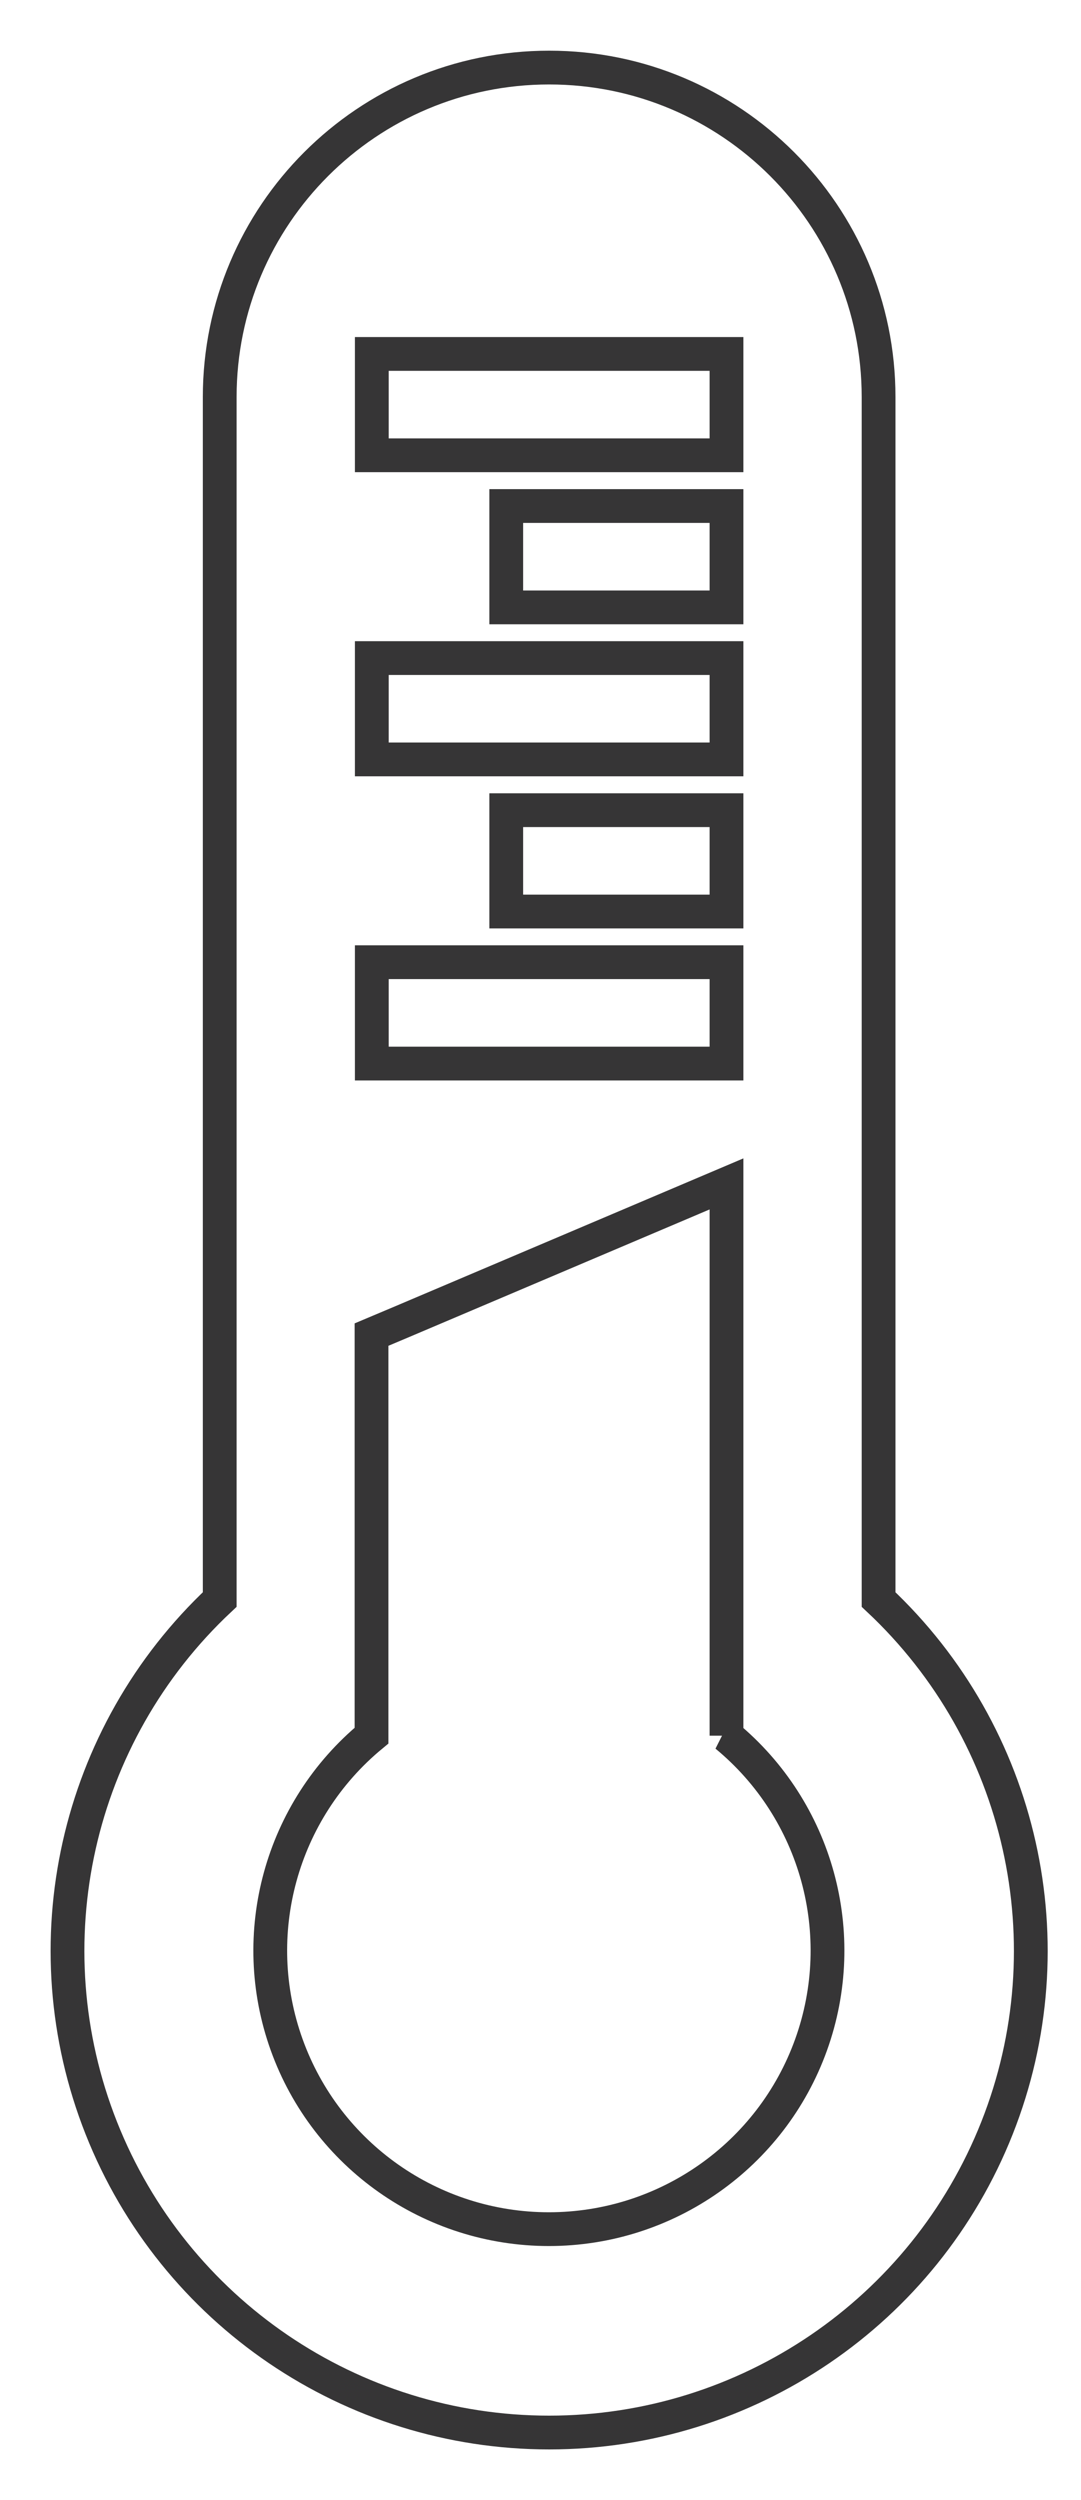 <svg height="37" viewBox="0 0 16 37" width="16" xmlns="http://www.w3.org/2000/svg"><path d="m322.004 168.876v17.796c2.134 2.001 2.829 5.102 1.753 7.821s-3.704 4.507-6.629 4.507c-2.925 0-5.553-1.787-6.629-4.507s-.381-5.821 1.753-7.821v-17.796c0-2.693 2.183-4.876 4.876-4.876s4.876 2.183 4.876 4.876zm-2.251 19.811v-8.166l-1.043.443-3.751 1.593-.46.194v5.935c-1.342 1.108-1.844 2.938-1.256 4.575.588 1.637 2.141 2.729 3.881 2.729 1.74 0 3.293-1.092 3.881-2.729.588-1.637.086-3.468-1.256-4.575zm0-18.949v-1.5h-5.25v1.5zm0 2.251v-1.5h-3.26v1.5zm0 2.25v-1.5h-5.25v1.5zm0 4.501v-1.5h-5.25v1.5zm0-2.25v-1.5h-3.26v1.5z" fill="none" stroke="#363536" stroke-width=".5" transform="translate(-309 -163)"/></svg>